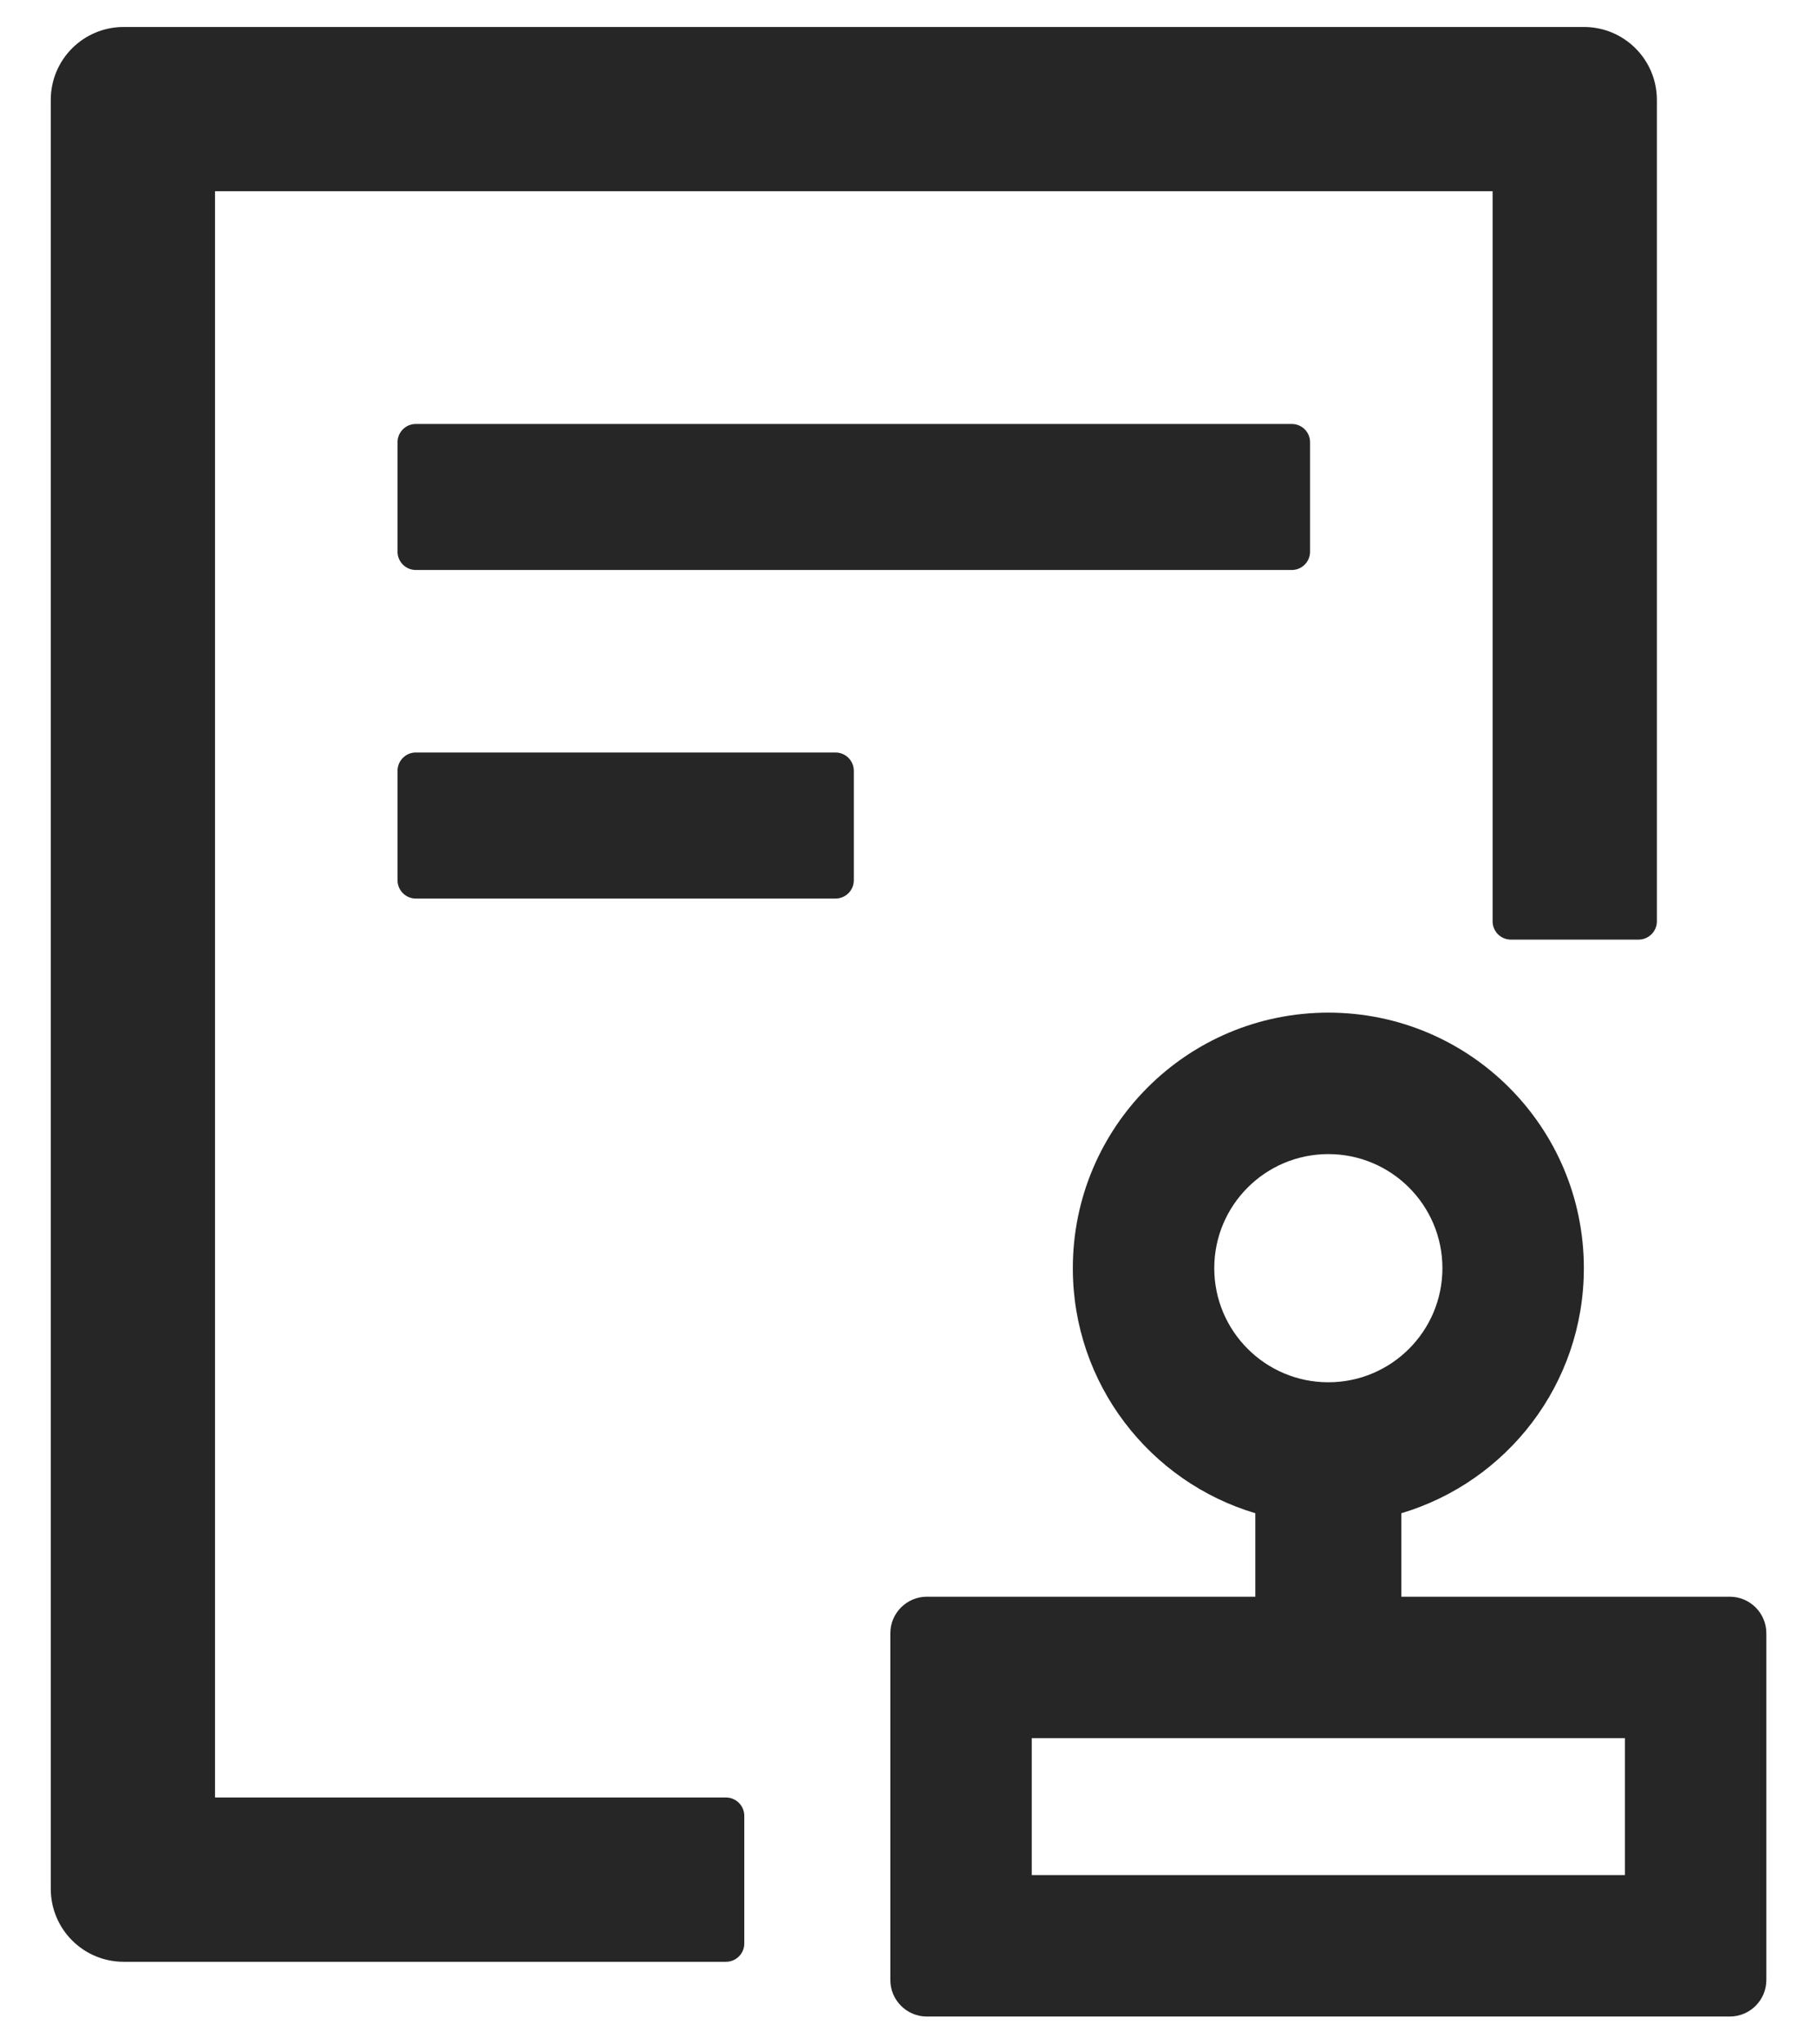 <svg width="32" height="36" viewBox="0 0 32 36" fill="none" xmlns="http://www.w3.org/2000/svg">
<path d="M7.322 7.466C7.146 7.466 7.001 7.61 7.001 7.787V9.716C7.001 9.892 7.146 10.037 7.322 10.037H22.751C22.928 10.037 23.072 9.892 23.072 9.716V7.787C23.072 7.61 22.928 7.466 22.751 7.466H7.322ZM14.715 13.251H7.322C7.146 13.251 7.001 13.396 7.001 13.573V15.501C7.001 15.678 7.146 15.823 7.322 15.823H14.715C14.892 15.823 15.037 15.678 15.037 15.501V13.573C15.037 13.396 14.892 13.251 14.715 13.251ZM12.787 31.653H3.787V3.367H26.287V16.225C26.287 16.401 26.431 16.546 26.608 16.546H28.858C29.035 16.546 29.18 16.401 29.18 16.225V1.76C29.18 1.049 28.605 0.475 27.894 0.475H2.179C1.468 0.475 0.894 1.049 0.894 1.76V33.26C0.894 33.971 1.468 34.546 2.179 34.546H12.787C12.963 34.546 13.108 34.401 13.108 34.225V31.975C13.108 31.798 12.963 31.653 12.787 31.653ZM30.465 28.117H24.68V26.647C26.54 26.093 27.894 24.373 27.894 22.332C27.894 19.845 25.881 17.832 23.394 17.832C20.907 17.832 18.894 19.845 18.894 22.332C18.894 24.369 20.248 26.093 22.108 26.647V28.117H16.322C15.969 28.117 15.68 28.407 15.68 28.76V34.867C15.68 35.221 15.969 35.51 16.322 35.51H30.465C30.819 35.51 31.108 35.221 31.108 34.867V28.76C31.108 28.407 30.819 28.117 30.465 28.117ZM21.385 22.332C21.385 21.223 22.285 20.323 23.394 20.323C24.503 20.323 25.403 21.223 25.403 22.332C25.403 23.441 24.503 24.341 23.394 24.341C22.285 24.341 21.385 23.441 21.385 22.332ZM28.617 33.019H18.171V30.608H28.617V33.019Z" fill="black" fill-opacity="0.85"/>
</svg>
